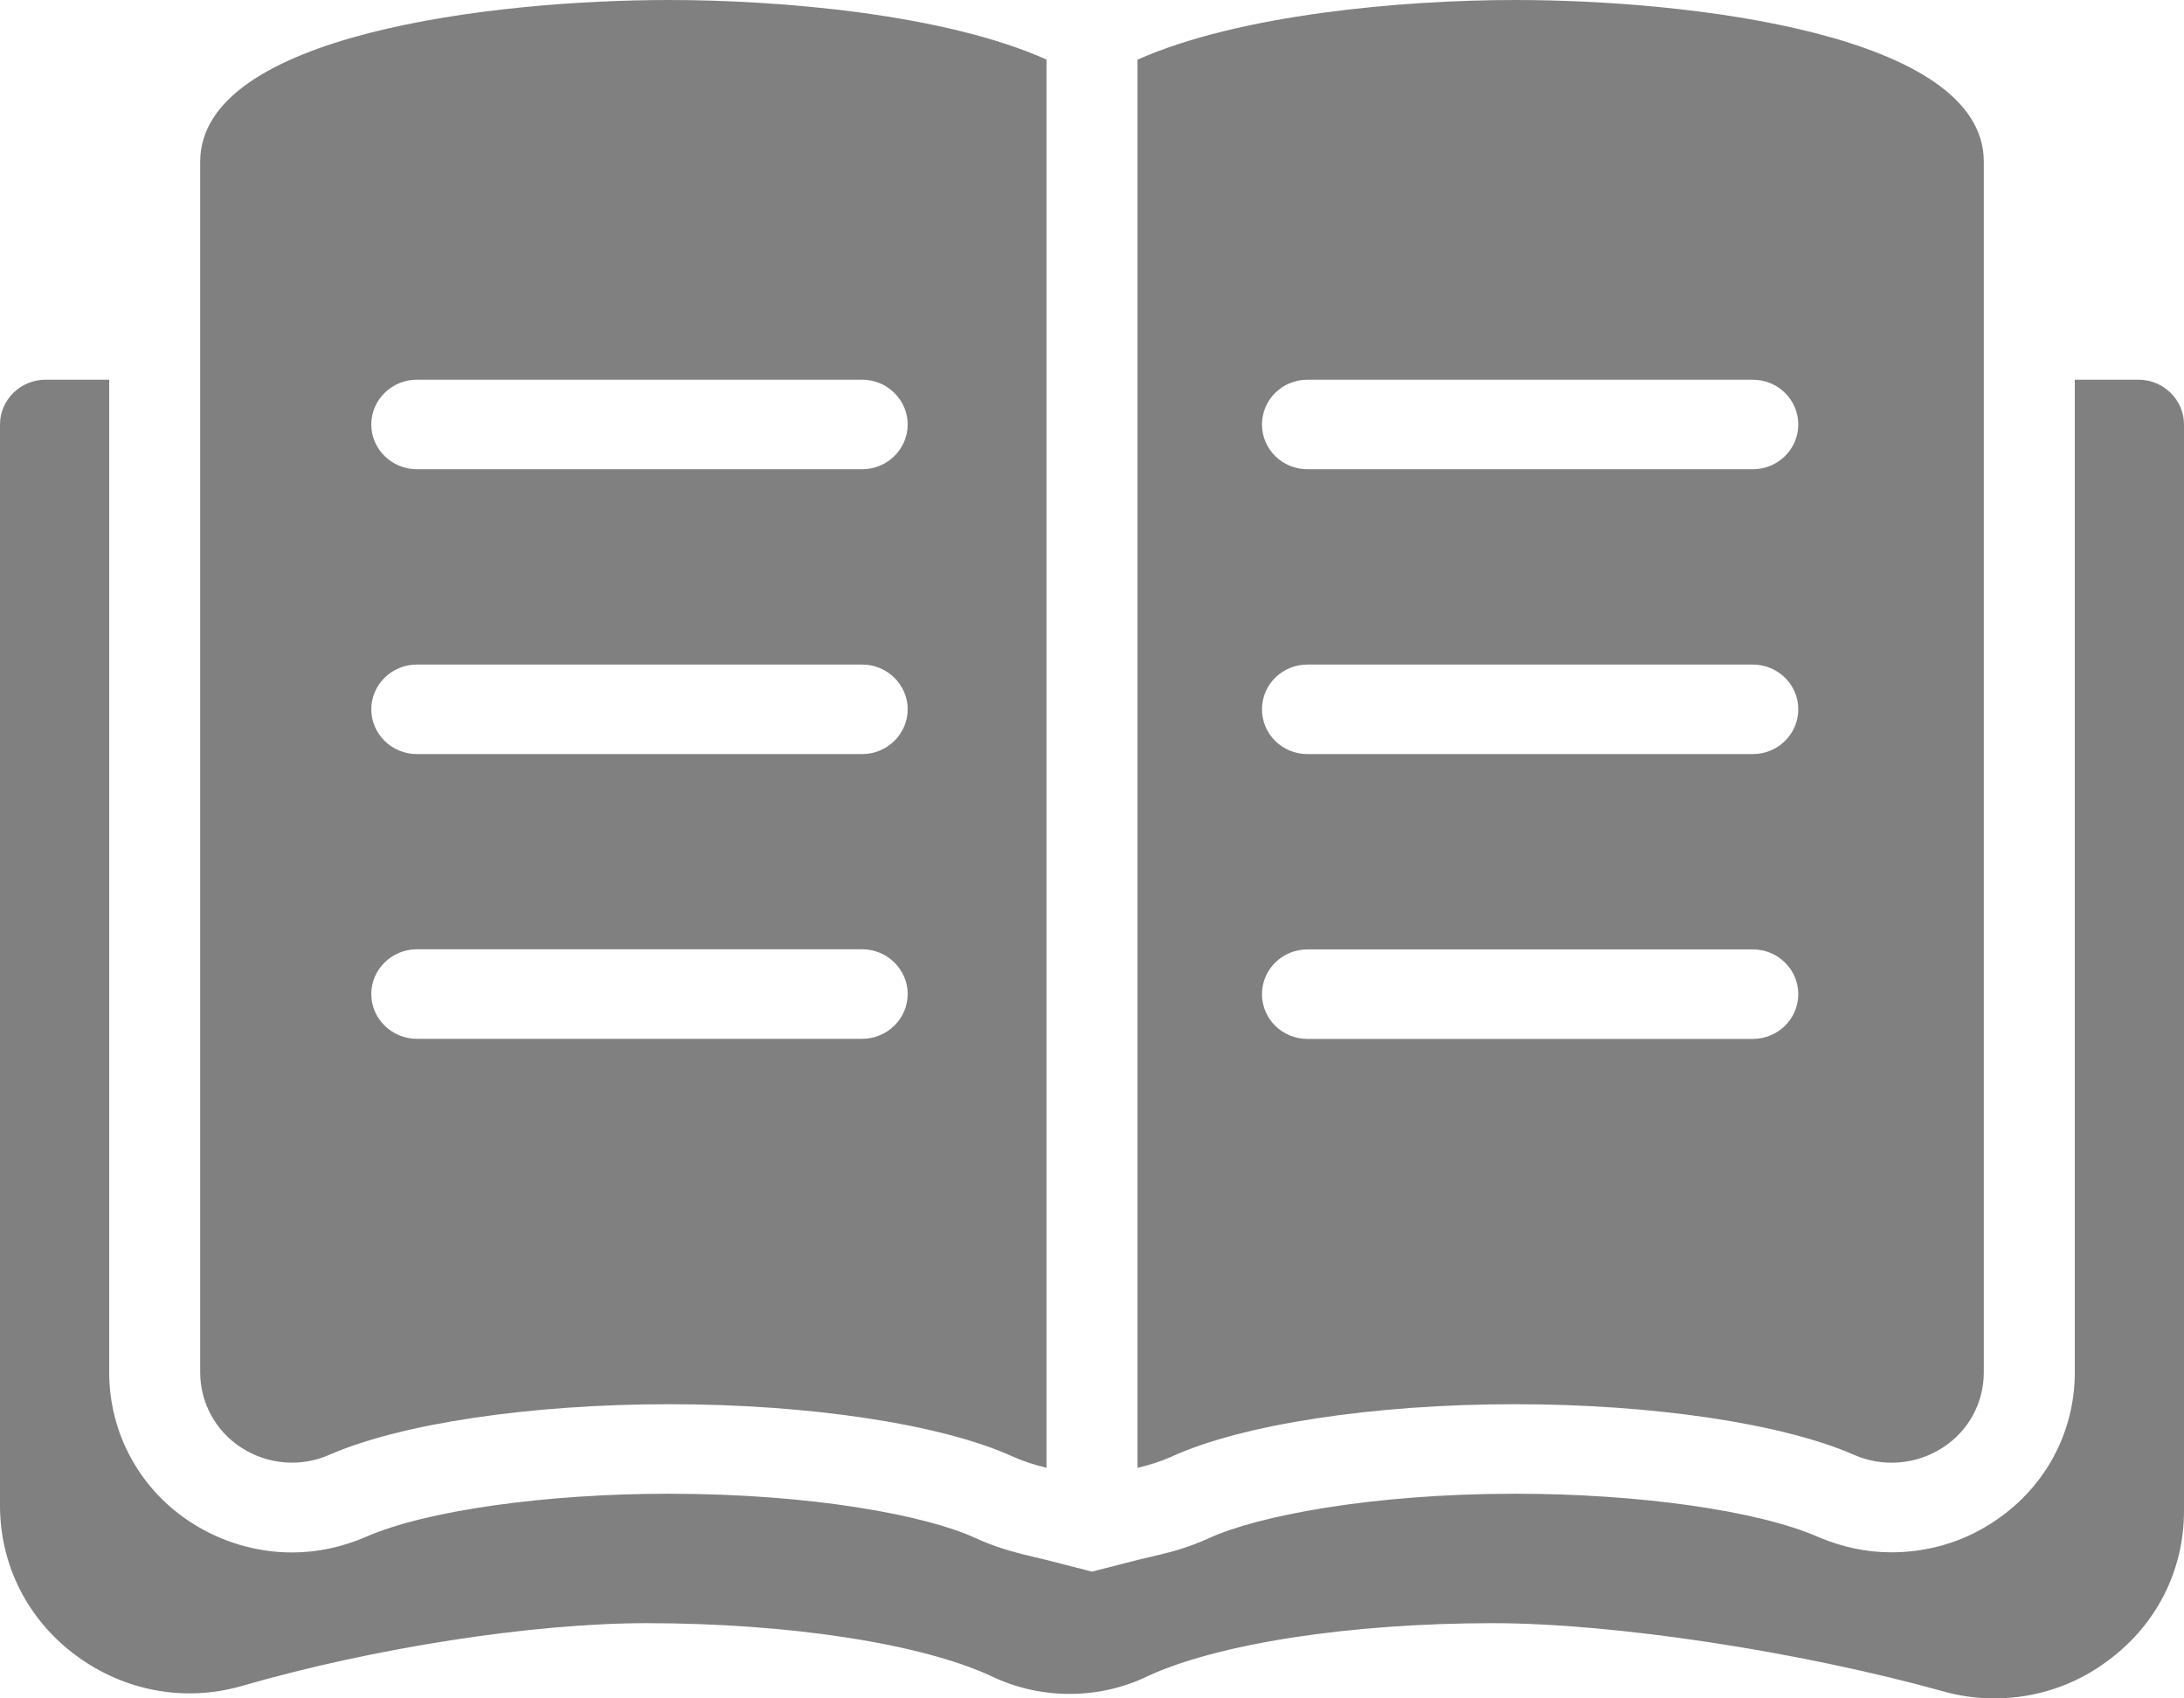 <svg width="18" height="14" viewBox="0 0 18 14" fill="none" xmlns="http://www.w3.org/2000/svg">
<path d="M12.487 0C11.557 0 10.208 0.12 9.375 0.492V12.1C9.468 12.077 9.56 12.05 9.649 12.01C10.234 11.741 11.321 11.575 12.487 11.575C13.624 11.575 14.696 11.734 15.289 11.996C15.521 12.095 15.791 12.073 16.005 11.937C16.223 11.8 16.35 11.564 16.35 11.313V1.332C16.35 0.28 13.92 0 12.488 0L12.487 0ZM14.446 8.564H10.776C10.568 8.564 10.401 8.399 10.401 8.195C10.401 7.991 10.568 7.826 10.776 7.826H14.446C14.653 7.826 14.821 7.991 14.821 8.195C14.821 8.399 14.653 8.564 14.446 8.564ZM14.446 6.216H10.776C10.568 6.216 10.401 6.051 10.401 5.847C10.401 5.643 10.568 5.478 10.776 5.478H14.446C14.653 5.478 14.821 5.643 14.821 5.847C14.821 6.051 14.653 6.216 14.446 6.216ZM14.446 3.868H10.776C10.568 3.868 10.401 3.703 10.401 3.499C10.401 3.295 10.568 3.13 10.776 3.13H14.446C14.653 3.13 14.821 3.295 14.821 3.499C14.821 3.703 14.653 3.868 14.446 3.868Z" fill="#808080"/>
<path d="M5.513 0C4.08 0 1.65 0.281 1.65 1.333V11.313C1.65 11.564 1.778 11.8 1.995 11.937C2.209 12.073 2.479 12.096 2.715 11.992C3.304 11.734 4.376 11.575 5.513 11.575C6.679 11.575 7.766 11.741 8.348 12.007C8.437 12.047 8.531 12.077 8.625 12.099V0.491C7.793 0.118 6.443 0 5.513 0L5.513 0ZM7.106 8.563H3.435C3.229 8.563 3.06 8.397 3.06 8.194C3.06 7.991 3.229 7.825 3.435 7.825H7.106C7.312 7.825 7.481 7.991 7.481 8.194C7.481 8.397 7.312 8.563 7.106 8.563ZM7.106 6.216H3.435C3.229 6.216 3.06 6.05 3.06 5.847C3.06 5.644 3.229 5.478 3.435 5.478H7.106C7.312 5.478 7.481 5.644 7.481 5.847C7.481 6.05 7.312 6.216 7.106 6.216ZM7.106 3.868H3.435C3.229 3.868 3.06 3.702 3.06 3.499C3.06 3.296 3.229 3.13 3.435 3.13H7.106C7.312 3.13 7.481 3.296 7.481 3.499C7.481 3.702 7.312 3.868 7.106 3.868Z" fill="#808080"/>
<path d="M18 3.499V12.454C18 12.944 17.775 13.391 17.377 13.686C17.104 13.893 16.774 14 16.44 14C16.297 14 16.155 13.982 16.012 13.941C14.827 13.612 13.301 13.38 12.304 13.38C11.122 13.38 10.031 13.55 9.454 13.819C9.056 14.011 8.576 14.011 8.175 13.819C7.601 13.55 6.51 13.38 5.329 13.38C4.391 13.38 3.082 13.583 1.995 13.897C1.526 14.033 1.027 13.941 0.63 13.649C0.229 13.354 0 12.904 0 12.409V3.499C0 3.296 0.169 3.13 0.375 3.13H0.9V11.313C0.9 11.822 1.159 12.287 1.586 12.557C1.83 12.712 2.115 12.797 2.408 12.797C2.618 12.797 2.824 12.752 3.019 12.667C3.51 12.453 4.489 12.313 5.512 12.313C6.705 12.313 7.635 12.494 8.032 12.675C8.19 12.749 8.34 12.789 8.441 12.815L8.625 12.859L9 12.955L9.375 12.859L9.559 12.815C9.656 12.793 9.806 12.752 9.967 12.678C10.361 12.498 11.295 12.313 12.487 12.313C13.515 12.313 14.494 12.453 14.989 12.671C15.18 12.752 15.382 12.796 15.588 12.796C15.885 12.796 16.17 12.712 16.406 12.56C16.841 12.287 17.1 11.822 17.1 11.313L17.1 3.13H17.625C17.831 3.13 18 3.296 18 3.499L18 3.499Z" fill="#808080"/>
</svg>
